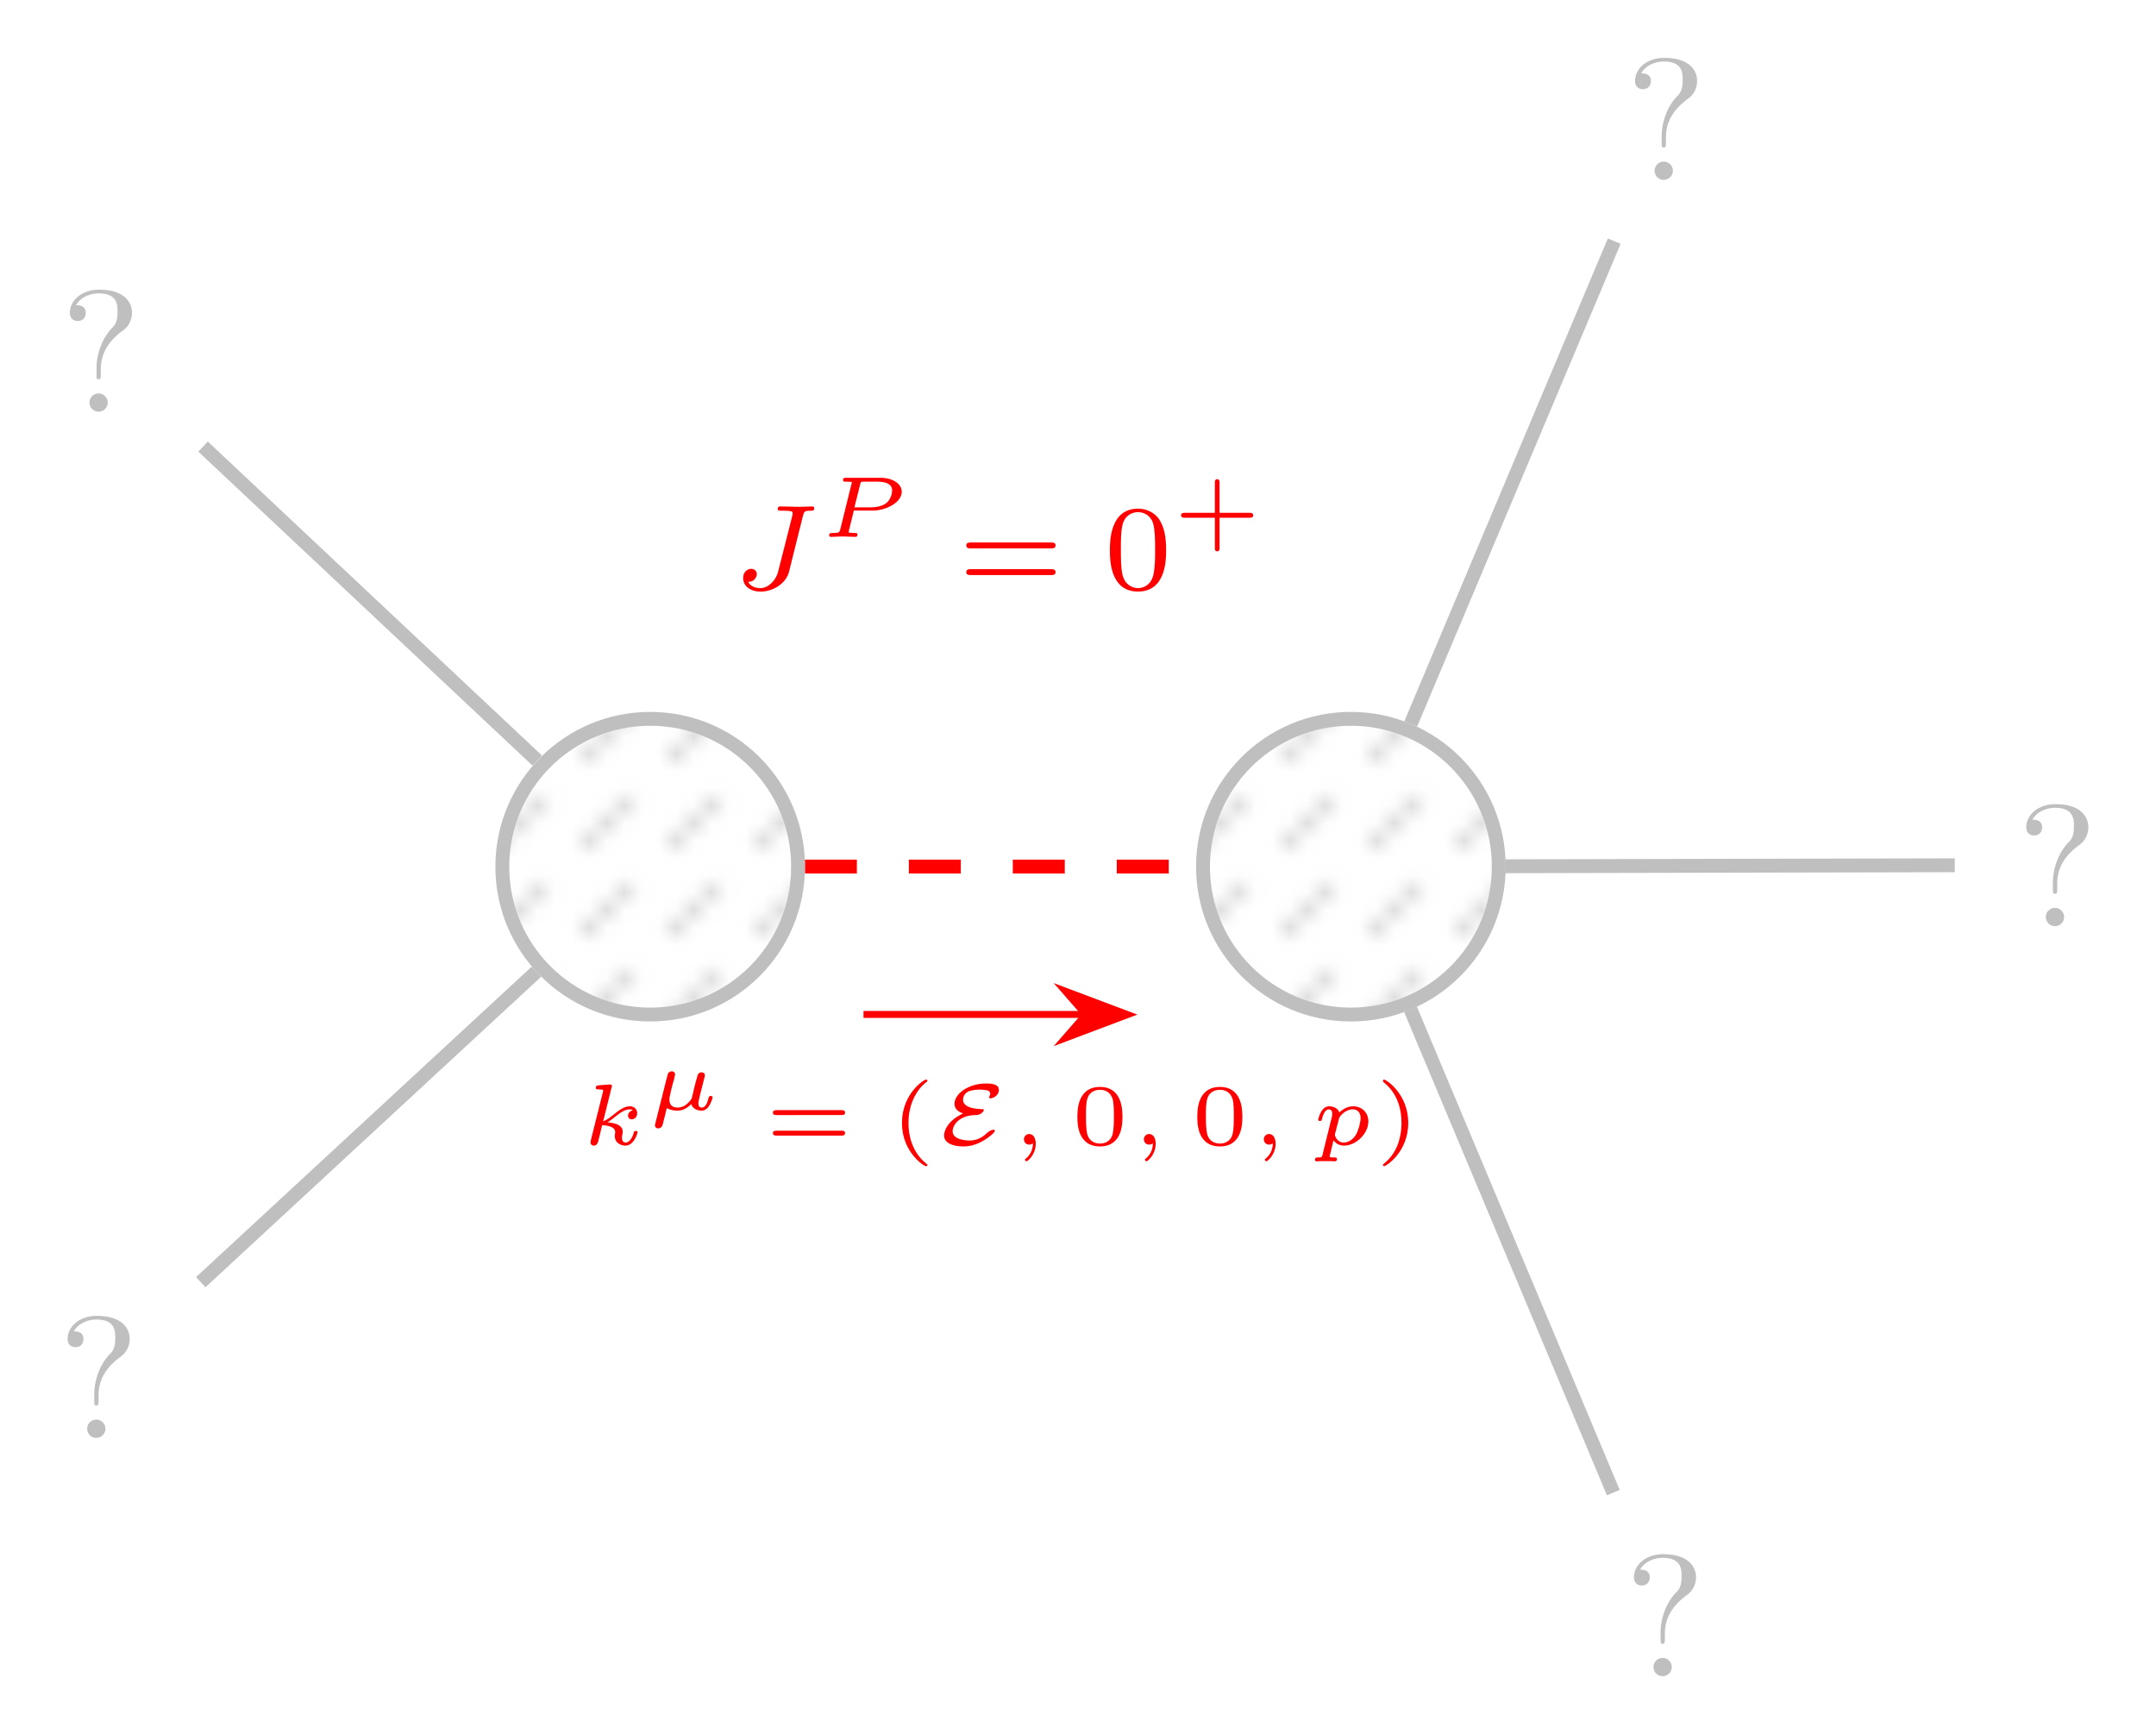 <?xml version="1.0" encoding="UTF-8" standalone="no"?>
<!-- Created with Inkscape (http://www.inkscape.org/) -->

<svg
   version="1.1"
   id="svg1"
   width="165.263"
   height="132.935"
   viewBox="0 0 165.263 132.935"
   sodipodi:docname="Even0.pdf"
   xmlns:inkscape="http://www.inkscape.org/namespaces/inkscape"
   xmlns:sodipodi="http://sodipodi.sourceforge.net/DTD/sodipodi-0.dtd"
   xmlns="http://www.w3.org/2000/svg"
   xmlns:svg="http://www.w3.org/2000/svg">
  <defs
     id="defs1">
    <pattern
       patternUnits="userSpaceOnUse"
       x="0"
       y="0"
       width="4.981"
       height="4.981"
       id="pattern25">
      <path
         d="M 0,0 3.088,3.088"
         style="fill:none;stroke:#bfbfbf;stroke-opacity:1;stroke-width:0.399;stroke-linecap:butt;stroke-linejoin:miter;stroke-miterlimit:10;stroke-dasharray:none"
         transform="translate(0.996,0.996)"
         id="path25" />
    </pattern>
    <pattern
       patternUnits="userSpaceOnUse"
       x="0"
       y="0"
       width="4.981"
       height="4.981"
       id="pattern28">
      <path
         d="M 0,0 3.088,3.088"
         style="fill:none;stroke:#bfbfbf;stroke-opacity:1;stroke-width:0.399;stroke-linecap:butt;stroke-linejoin:miter;stroke-miterlimit:10;stroke-dasharray:none"
         transform="translate(0.996,0.996)"
         id="path28" />
    </pattern>
  </defs>
  <sodipodi:namedview
     id="namedview1"
     pagecolor="#ffffff"
     bordercolor="#000000"
     borderopacity="0.25"
     inkscape:showpageshadow="2"
     inkscape:pageopacity="0.0"
     inkscape:pagecheckerboard="0"
     inkscape:deskcolor="#d1d1d1">
    <inkscape:page
       x="0"
       y="0"
       inkscape:label="1"
       id="page1"
       width="165.263"
       height="132.935"
       margin="0"
       bleed="0" />
  </sodipodi:namedview>
  <g
     id="g1"
     inkscape:groupmode="layer"
     inkscape:label="1">
    <path
       id="path1"
       d="M 5.871,-5.517 25.088,-23.576"
       style="fill:none;stroke:#bfbfbf;stroke-width:0.797;stroke-linecap:butt;stroke-linejoin:miter;stroke-miterlimit:10;stroke-dasharray:none;stroke-opacity:1"
       transform="matrix(1.333,0,0,-1.333,7.739,26.883)" />
    <path
       id="path2"
       d="M 5.739,-53.574 25.04,-35.718"
       style="fill:none;stroke:#bfbfbf;stroke-width:0.797;stroke-linecap:butt;stroke-linejoin:miter;stroke-miterlimit:10;stroke-dasharray:none;stroke-opacity:1"
       transform="matrix(1.333,0,0,-1.333,7.739,26.883)" />
    <path
       id="path3"
       d="M 40.478,-29.672 H 62.956"
       style="fill:none;stroke:#ff0000;stroke-width:0.797;stroke-linecap:butt;stroke-linejoin:miter;stroke-miterlimit:10;stroke-dasharray:2.989, 2.989;stroke-dashoffset:0;stroke-opacity:1"
       transform="matrix(1.333,0,0,-1.333,7.739,26.883)" />
    <path
       id="path4"
       d="M 43.85,-38.176 H 56.52"
       style="fill:none;stroke:#ff0000;stroke-width:0.399;stroke-linecap:butt;stroke-linejoin:miter;stroke-miterlimit:10;stroke-dasharray:none;stroke-opacity:1"
       transform="matrix(1.333,0,0,-1.333,7.739,26.883)" />
    <path
       id="path5"
       d="M 4.215,0 0.643,1.346 1.818,0 0.643,-1.346 Z"
       style="fill:#ff0000;fill-opacity:1;fill-rule:nonzero;stroke:#ff0000;stroke-width:0.399;stroke-linecap:butt;stroke-linejoin:miter;stroke-miterlimit:10;stroke-dasharray:none;stroke-opacity:1"
       transform="matrix(1.333,0,0,-1.333,80.808,77.785)" />
    <path
       id="path6"
       d="m 1.829,-3.27 c 0.023,-0.07 0.023,-0.082 0.023,-0.105 0,-0.082 -0.07,-0.082 -0.152,-0.082 l -0.609,0.047 c -0.094,0.012 -0.094,0.012 -0.129,0.035 -0.012,0.023 -0.035,0.082 -0.035,0.117 0,0.082 0.082,0.082 0.152,0.082 0.012,0 0.094,0 0.176,0.012 0.094,0.012 0.094,0.023 0.094,0.059 0,0.012 0,0.023 -0.023,0.117 l -0.691,2.754 c -0.012,0.07 -0.012,0.082 -0.012,0.105 0,0.117 0.082,0.188 0.188,0.188 0.188,0 0.234,-0.188 0.258,-0.258 L 1.29,-1.114 c 0.129,0 0.75,0.035 0.75,0.387 0,0.035 0,0.059 -0.012,0.117 -0.012,0.07 -0.012,0.105 -0.012,0.129 0,0.352 0.316,0.539 0.609,0.539 0.504,0 0.703,-0.715 0.703,-0.773 0,-0.07 -0.082,-0.07 -0.105,-0.07 -0.082,0 -0.094,0.023 -0.117,0.117 -0.047,0.164 -0.199,0.551 -0.469,0.551 -0.176,0 -0.211,-0.188 -0.211,-0.293 0,0 0,-0.07 0.023,-0.152 0.023,-0.082 0.023,-0.141 0.023,-0.176 C 2.474,-1.172 1.923,-1.254 1.595,-1.278 1.736,-1.36 1.946,-1.524 2.028,-1.594 c 0.281,-0.223 0.562,-0.434 0.844,-0.434 0.117,0 0.141,0.023 0.176,0.059 -0.012,0 -0.035,0.012 -0.047,0.012 -0.223,0.082 -0.223,0.281 -0.223,0.293 0,0.094 0.059,0.211 0.223,0.211 0.094,0 0.305,-0.082 0.305,-0.352 0,-0.246 -0.188,-0.398 -0.422,-0.398 -0.34,0 -0.633,0.234 -0.996,0.527 C 1.712,-1.536 1.548,-1.418 1.349,-1.336 Z m 0,0"
       style="fill:#ff0000;fill-opacity:1;fill-rule:nonzero;stroke:none"
       aria-label="k"
       transform="matrix(1.333,0,0,1.333,44.436,87.751)" />
    <path
       id="path7"
       d="m 0.492,0.785 c -0.023,0.082 -0.023,0.105 -0.023,0.117 0,0.117 0.094,0.176 0.188,0.176 0.105,0 0.211,-0.059 0.258,-0.223 0.082,-0.328 0.035,-0.141 0.117,-0.469 l 0.117,-0.48 c 0.188,0.117 0.422,0.152 0.609,0.152 0.316,0 0.574,-0.152 0.797,-0.375 0.094,0.305 0.422,0.375 0.586,0.375 0.199,0 0.34,-0.117 0.445,-0.281 0.129,-0.199 0.199,-0.457 0.199,-0.492 0,-0.07 -0.094,-0.07 -0.105,-0.07 -0.094,0 -0.094,0.023 -0.129,0.105 -0.082,0.375 -0.211,0.562 -0.387,0.562 -0.141,0 -0.199,-0.105 -0.199,-0.258 0,-0.105 0.152,-0.715 0.352,-1.477 0.023,-0.082 0.023,-0.094 0.023,-0.117 0,-0.117 -0.094,-0.176 -0.188,-0.176 -0.199,0 -0.234,0.164 -0.27,0.316 -0.059,0.211 -0.059,0.223 -0.117,0.422 -0.047,0.211 -0.117,0.48 -0.152,0.645 -0.035,0.129 -0.035,0.141 -0.117,0.246 -0.164,0.199 -0.398,0.398 -0.715,0.398 -0.27,0 -0.48,-0.105 -0.48,-0.457 0,-0.117 0.023,-0.223 0.059,-0.363 0.047,-0.223 0.059,-0.258 0.105,-0.445 l 0.094,-0.34 c 0.023,-0.105 0.07,-0.281 0.07,-0.305 0,-0.082 -0.07,-0.176 -0.188,-0.176 -0.199,0 -0.246,0.188 -0.258,0.246 z m 0,0"
       style="fill:#ff0000;fill-opacity:1;fill-rule:nonzero;stroke:none"
       aria-label="µ"
       transform="matrix(1.333,0,0,1.333,49.579,85.071)" />
    <path
       id="path8"
       d="m 4.443,-1.7 c 0.07,0 0.188,0 0.188,-0.141 0,-0.141 -0.141,-0.141 -0.211,-0.141 H 0.704 c -0.07,0 -0.223,0 -0.223,0.141 0,0.141 0.129,0.141 0.199,0.141 z m -0.023,1.184 c 0.07,0 0.211,0 0.211,-0.141 0,-0.141 -0.117,-0.141 -0.188,-0.141 H 0.681 c -0.07,0 -0.199,0 -0.199,0.141 0,0.141 0.152,0.141 0.223,0.141 z M 9.344,-3.622 c 0,0 0.023,-0.023 0.023,-0.047 0,-0.023 -0.012,-0.07 -0.094,-0.07 -0.094,0 -1.371,0.797 -1.371,2.496 0,1.688 1.277,2.484 1.371,2.484 0.082,0 0.094,-0.047 0.094,-0.07 0,-0.035 -0.023,-0.047 -0.047,-0.059 -0.879,-0.703 -1.043,-1.711 -1.043,-2.355 0,-1.219 0.574,-2.027 1.066,-2.379 z m 0,0"
       style="fill:#ff0000;fill-opacity:1;fill-rule:nonzero;stroke:none"
       aria-label="=("
       transform="matrix(1.333,0,0,1.333,58.604,87.751)" />
    <path
       id="path9"
       d="M 1.557,-1.793 C 1.311,-1.665 1.1,-1.559 0.854,-1.313 c -0.27,0.27 -0.387,0.586 -0.387,0.785 0,0.457 0.539,0.633 1.102,0.633 0.328,0 0.715,-0.07 1.148,-0.328 0.258,-0.141 0.668,-0.457 0.668,-0.574 0,-0.047 -0.047,-0.059 -0.082,-0.059 -0.105,0 -0.258,0.094 -0.328,0.152 -0.164,0.152 -0.48,0.469 -1.043,0.469 -0.164,0 -0.973,-0.035 -0.973,-0.527 0,-0.352 0.363,-0.914 1.301,-0.937 0.094,0 0.199,0 0.34,-0.094 0.023,-0.023 0.152,-0.117 0.152,-0.188 0,-0.059 -0.047,-0.059 -0.152,-0.059 -0.129,-0.012 -1.043,-0.023 -1.043,-0.539 0,-0.094 0.035,-0.352 0.316,-0.48 0.234,-0.094 0.527,-0.105 0.645,-0.105 0.094,0 0.246,0.012 0.387,0.035 0.07,0.012 0.211,0.047 0.211,0.211 0,0.07 -0.023,0.105 -0.035,0.129 -0.012,0.012 -0.023,0.047 -0.023,0.07 0,0.012 0,0.059 0.07,0.059 0.164,0 0.492,-0.176 0.492,-0.48 0,-0.27 -0.246,-0.375 -0.738,-0.375 -1.008,0 -1.816,0.586 -1.816,1.172 0,0.316 0.258,0.469 0.492,0.551 z m 0,0"
       style="fill:#ff0000;fill-opacity:1;fill-rule:nonzero;stroke:none"
       aria-label="E"
       transform="matrix(1.333,0,0,1.333,71.744,87.751)" />
    <path
       id="path10"
       d="m 1.348,-0.071 c 0,0.48 -0.258,0.75 -0.398,0.867 -0.047,0.035 -0.059,0.047 -0.059,0.082 0,0.023 0.047,0.082 0.094,0.082 0.059,0 0.527,-0.387 0.527,-1.008 0,-0.34 -0.152,-0.562 -0.375,-0.562 -0.187,0 -0.305,0.152 -0.305,0.305 0,0.164 0.117,0.305 0.305,0.305 0.082,0 0.152,-0.023 0.211,-0.07 z m 0,0"
       style="fill:#ff0000;fill-opacity:1;fill-rule:nonzero;stroke:none"
       aria-label=","
       transform="matrix(1.333,0,0,1.333,77.379,87.751)" />
    <path
       id="path11"
       d="m 2.989,-1.594 c 0,-0.363 0,-1.723 -1.289,-1.723 -1.301,0 -1.301,1.359 -1.301,1.723 0,0.363 0,1.699 1.301,1.699 1.289,0 1.289,-1.336 1.289,-1.699 z m -1.289,1.535 c -0.188,0 -0.609,-0.059 -0.738,-0.562 -0.059,-0.27 -0.07,-0.621 -0.07,-1.031 0,-0.375 0,-0.715 0.082,-0.996 0.129,-0.422 0.504,-0.504 0.727,-0.504 0.363,0 0.621,0.188 0.727,0.539 0.07,0.258 0.07,0.668 0.07,0.961 0,0.34 0,0.738 -0.07,1.043 -0.129,0.48 -0.527,0.551 -0.727,0.551 z m 0,0"
       style="fill:#ff0000;fill-opacity:1;fill-rule:nonzero;stroke:none"
       aria-label="0"
       transform="matrix(1.333,0,0,1.333,82.053,87.751)" />
    <path
       id="path12"
       d="m 1.348,-0.071 c 0,0.48 -0.258,0.75 -0.398,0.867 -0.047,0.035 -0.059,0.047 -0.059,0.082 0,0.023 0.047,0.082 0.094,0.082 0.059,0 0.527,-0.387 0.527,-1.008 0,-0.34 -0.152,-0.562 -0.375,-0.562 -0.187,0 -0.305,0.152 -0.305,0.305 0,0.164 0.117,0.305 0.305,0.305 0.082,0 0.152,-0.023 0.211,-0.07 z m 0,0"
       style="fill:#ff0000;fill-opacity:1;fill-rule:nonzero;stroke:none"
       aria-label=","
       transform="matrix(1.333,0,0,1.333,86.573,87.751)" />
    <path
       id="path13"
       d="m 2.988,-1.594 c 0,-0.363 0,-1.723 -1.289,-1.723 -1.301,0 -1.301,1.359 -1.301,1.723 0,0.363 0,1.699 1.301,1.699 1.289,0 1.289,-1.336 1.289,-1.699 z m -1.289,1.535 c -0.188,0 -0.609,-0.059 -0.738,-0.562 -0.059,-0.27 -0.07,-0.621 -0.07,-1.031 0,-0.375 0,-0.715 0.082,-0.996 0.129,-0.422 0.504,-0.504 0.727,-0.504 0.363,0 0.621,0.188 0.727,0.539 0.07,0.258 0.07,0.668 0.07,0.961 0,0.34 0,0.738 -0.07,1.043 -0.129,0.48 -0.527,0.551 -0.727,0.551 z m 0,0"
       style="fill:#ff0000;fill-opacity:1;fill-rule:nonzero;stroke:none"
       aria-label="0"
       transform="matrix(1.333,0,0,1.333,91.247,87.751)" />
    <path
       id="path14"
       d="m 1.347,-0.071 c 0,0.48 -0.258,0.75 -0.398,0.867 -0.047,0.035 -0.059,0.047 -0.059,0.082 0,0.023 0.047,0.082 0.094,0.082 0.059,0 0.527,-0.387 0.527,-1.008 0,-0.34 -0.152,-0.562 -0.375,-0.562 -0.188,0 -0.305,0.152 -0.305,0.305 0,0.164 0.117,0.305 0.305,0.305 0.082,0 0.152,-0.023 0.211,-0.07 z m 2.859,0.656 C 4.171,0.714 4.159,0.738 3.937,0.738 c -0.07,0 -0.164,0 -0.164,0.141 0,0.059 0.047,0.082 0.082,0.082 0.082,0 0.164,-0.012 0.246,-0.012 0.082,0 0.164,0 0.246,0 0.105,0 0.199,0 0.293,0 0.094,0 0.188,0.012 0.281,0.012 0.059,0 0.117,-0.035 0.117,-0.129 0,-0.094 -0.082,-0.094 -0.152,-0.094 -0.164,0 -0.27,0 -0.27,-0.059 0,-0.023 0.082,-0.328 0.223,-0.926 0.129,0.176 0.328,0.305 0.598,0.305 0.703,0 1.406,-0.691 1.406,-1.395 0,-0.492 -0.363,-0.867 -0.879,-0.867 -0.387,0 -0.691,0.258 -0.785,0.352 C 5.073,-2.122 4.78,-2.204 4.593,-2.204 c -0.164,0 -0.316,0.082 -0.445,0.281 -0.129,0.199 -0.188,0.457 -0.188,0.492 0,0.07 0.07,0.07 0.105,0.07 0.082,0 0.094,-0.023 0.105,-0.105 0.059,-0.199 0.164,-0.562 0.398,-0.562 0.176,0 0.199,0.164 0.199,0.258 0,0.07 0,0.094 -0.012,0.129 z m 0.949,-2.074 c 0.012,-0.07 0.023,-0.082 0.105,-0.188 0.199,-0.223 0.457,-0.352 0.691,-0.352 0.211,0 0.445,0.129 0.445,0.504 0,0.223 -0.117,0.691 -0.258,0.938 -0.211,0.363 -0.516,0.469 -0.703,0.469 -0.41,0 -0.516,-0.398 -0.516,-0.445 0,-0.023 0.012,-0.047 0.012,-0.07 z m 0,0"
       style="fill:#ff0000;fill-opacity:1;fill-rule:nonzero;stroke:none"
       aria-label=",p"
       transform="matrix(1.333,0,0,1.333,95.767,87.751)" />
    <path
       id="path15"
       d="m 1.944,-1.243 c 0,-1.688 -1.277,-2.496 -1.383,-2.496 -0.07,0 -0.07,0.059 -0.07,0.07 0,0.012 0,0.035 0.023,0.07 0.75,0.586 1.043,1.453 1.043,2.355 0,0.445 -0.082,0.914 -0.246,1.324 -0.246,0.562 -0.551,0.844 -0.797,1.043 -0.012,0 -0.023,0.035 -0.023,0.047 0,0.012 0,0.07 0.07,0.07 0.105,0 1.383,-0.797 1.383,-2.484 z m 0,0"
       style="fill:#ff0000;fill-opacity:1;fill-rule:nonzero;stroke:none"
       aria-label=")"
       transform="matrix(1.333,0,0,1.333,105.353,87.751)" />
    <path
       id="path16"
       d="m 4.16,-4.231 c 0.07,-0.234 0.07,-0.281 0.457,-0.281 0.094,0 0.188,0 0.188,-0.141 0,-0.082 -0.059,-0.105 -0.105,-0.105 -0.164,0 -0.586,0.023 -0.75,0.023 -0.152,0 -0.387,-0.012 -0.539,-0.012 -0.176,0 -0.375,-0.012 -0.551,-0.012 -0.047,0 -0.152,0 -0.152,0.141 0,0.105 0.059,0.105 0.27,0.105 0.164,0 0.188,0 0.363,0.012 0.199,0.023 0.223,0.047 0.223,0.129 0,0.047 0,0.059 -0.023,0.164 l -0.809,3.188 c -0.129,0.527 -0.574,0.961 -1.031,0.961 -0.094,0 -0.539,-0.023 -0.691,-0.363 0.398,0 0.492,-0.328 0.492,-0.445 0,-0.199 -0.164,-0.305 -0.316,-0.305 -0.199,0 -0.469,0.152 -0.469,0.539 0,0.457 0.422,0.773 1.008,0.773 0.68,0 1.453,-0.445 1.629,-1.137 z m 0,0"
       style="fill:#ff0000;fill-opacity:1;fill-rule:nonzero;stroke:none"
       aria-label="J"
       transform="matrix(1.333,0,0,1.333,56.008,45.169)" />
    <path
       id="path17"
       d="m 2.016,-1.513 h 1.09 c 0.762,0 1.664,-0.469 1.664,-1.078 0,-0.469 -0.516,-0.809 -1.242,-0.809 h -1.969 c -0.094,0 -0.164,0 -0.164,0.141 0,0.082 0.059,0.082 0.176,0.082 0.059,0 0.223,0 0.328,0.023 0,0.059 0,0.07 -0.023,0.129 l -0.645,2.613 c -0.047,0.141 -0.047,0.188 -0.434,0.188 -0.129,0 -0.199,0 -0.199,0.141 0,0.035 0.035,0.082 0.082,0.082 0.105,0 0.223,-0.012 0.34,-0.012 0.117,0 0.246,-0.012 0.363,-0.012 0.129,0 0.246,0.012 0.375,0.012 0.105,0 0.234,0.012 0.34,0.012 0.035,0 0.129,0 0.129,-0.141 0,-0.082 -0.07,-0.082 -0.164,-0.082 -0.012,0 -0.129,0 -0.211,-0.012 -0.129,-0.012 -0.129,-0.012 -0.129,-0.059 0,-0.012 0,-0.012 0.012,-0.07 z m 0.363,-1.5 c 0.035,-0.152 0.035,-0.164 0.246,-0.164 h 0.738 c 0.504,0 0.855,0.129 0.855,0.516 0,0.141 -0.07,0.527 -0.363,0.738 -0.281,0.199 -0.668,0.223 -0.867,0.223 h -0.938 z m 0,0"
       style="fill:#ff0000;fill-opacity:1;fill-rule:nonzero;stroke:none"
       aria-label="P"
       transform="matrix(1.333,0,0,1.333,62.761,41.161)" />
    <path
       id="path18"
       d="m 5.354,-2.345 c 0.105,0 0.27,0 0.27,-0.176 0,-0.164 -0.176,-0.164 -0.258,-0.164 H 0.749 c -0.094,0 -0.258,0 -0.258,0.164 0,0.176 0.152,0.176 0.258,0.176 z m 0.012,1.535 c 0.082,0 0.258,0 0.258,-0.164 0,-0.176 -0.164,-0.176 -0.27,-0.176 H 0.749 c -0.105,0 -0.258,0 -0.258,0.176 0,0.164 0.164,0.164 0.258,0.164 z M 11.981,-2.228 c 0,-0.762 -0.094,-1.312 -0.41,-1.805 -0.223,-0.316 -0.645,-0.598 -1.207,-0.598 -1.617,0 -1.617,1.898 -1.617,2.402 0,0.504 0,2.367 1.617,2.367 1.617,0 1.617,-1.863 1.617,-2.367 z m -1.617,2.168 c -0.316,0 -0.75,-0.188 -0.891,-0.762 -0.094,-0.41 -0.094,-0.984 -0.094,-1.5 0,-0.504 0,-1.031 0.105,-1.418 0.152,-0.551 0.598,-0.691 0.879,-0.691 0.375,0 0.738,0.223 0.867,0.633 0.105,0.375 0.117,0.879 0.117,1.477 0,0.516 0,1.043 -0.094,1.477 -0.141,0.633 -0.609,0.785 -0.891,0.785 z m 0,0"
       style="fill:#ff0000;fill-opacity:1;fill-rule:nonzero;stroke:none"
       aria-label="=0"
       transform="matrix(1.333,0,0,1.333,73.416,45.169)" />
    <path
       id="path19"
       d="m 2.696,-1.102 h 1.734 c 0.07,0 0.199,0 0.199,-0.141 0,-0.141 -0.129,-0.141 -0.199,-0.141 h -1.734 v -1.734 c 0,-0.07 0,-0.199 -0.141,-0.199 -0.129,0 -0.129,0.129 -0.129,0.199 v 1.734 H 0.681 c -0.059,0 -0.199,0 -0.199,0.141 0,0.141 0.141,0.141 0.199,0.141 H 2.427 v 1.734 c 0,0.07 0,0.199 0.129,0.199 0.141,0 0.141,-0.129 0.141,-0.199 z m 0,0"
       style="fill:#ff0000;fill-opacity:1;fill-rule:nonzero;stroke:none"
       aria-label="+"
       transform="matrix(1.333,0,0,1.333,89.889,41.161)" />
    <path
       id="path20"
       d="m 75.304,-37.884 11.662,-27.792"
       style="fill:none;stroke:#bfbfbf;stroke-width:0.797;stroke-linecap:butt;stroke-linejoin:miter;stroke-miterlimit:10;stroke-dasharray:none;stroke-opacity:1"
       transform="matrix(1.333,0,0,-1.333,7.739,26.883)" />
    <path
       id="path21"
       d="m 80.761,-29.653 25.84,0.056"
       style="fill:none;stroke:#bfbfbf;stroke-width:0.797;stroke-linecap:butt;stroke-linejoin:miter;stroke-miterlimit:10;stroke-dasharray:none;stroke-opacity:1"
       transform="matrix(1.333,0,0,-1.333,7.739,26.883)" />
    <path
       id="path22"
       d="M 75.317,-21.467 87.018,6.298"
       style="fill:none;stroke:#bfbfbf;stroke-width:0.797;stroke-linecap:butt;stroke-linejoin:miter;stroke-miterlimit:10;stroke-dasharray:none;stroke-opacity:1"
       transform="matrix(1.333,0,0,-1.333,7.739,26.883)" />
    <path
       id="path23"
       d="m 4.138,-5.683 c 0,-0.574 -0.398,-1.336 -1.887,-1.336 -1.078,0 -1.688,0.68 -1.688,1.324 0,0.34 0.223,0.48 0.457,0.48 0.281,0 0.457,-0.199 0.457,-0.469 0,-0.445 -0.422,-0.445 -0.563,-0.445 0.316,-0.527 0.891,-0.68 1.313,-0.68 1.078,0 1.078,0.68 1.078,1.066 0,0.598 -0.152,0.773 -0.34,0.949 -0.656,0.715 -0.867,1.641 -0.867,2.238 v 0.457 c 0,0.176 0,0.234 0.117,0.234 0.129,0 0.129,-0.094 0.129,-0.27 v -0.352 c 0,-1.254 0.961,-1.957 1.312,-2.215 0.27,-0.199 0.48,-0.562 0.48,-0.984 z m -1.395,5.156 c 0,-0.293 -0.246,-0.527 -0.527,-0.527 -0.293,0 -0.527,0.234 -0.527,0.527 0,0.293 0.234,0.527 0.527,0.527 0.281,0 0.527,-0.234 0.527,-0.527 z m 0,0"
       style="fill:#bfbfbf;fill-opacity:1;fill-rule:nonzero;stroke:none"
       aria-label="?"
       transform="matrix(1.333,0,0,1.333,4.604,31.565)" />
    <path
       id="path24"
       d="M 8.504,0 C 8.504,4.697 4.697,8.504 0,8.504 -4.697,8.504 -8.504,4.697 -8.504,0 c 0,-4.697 3.807,-8.504 8.504,-8.504 4.697,0 8.504,3.807 8.504,8.504 z"
       style="fill:url(#pattern25);fill-opacity:1;fill-rule:nonzero;stroke:#bfbfbf;stroke-width:0.797;stroke-linecap:butt;stroke-linejoin:miter;stroke-miterlimit:10;stroke-dasharray:none;stroke-opacity:1"
       transform="matrix(1.333,0,0,-1.333,49.839,66.445)" />
    <path
       id="path26"
       d="m 4.138,-5.683 c 0,-0.574 -0.398,-1.336 -1.887,-1.336 -1.078,0 -1.687,0.68 -1.687,1.324 0,0.34 0.223,0.48 0.457,0.48 0.281,0 0.457,-0.199 0.457,-0.469 0,-0.445 -0.422,-0.445 -0.562,-0.445 0.316,-0.527 0.891,-0.68 1.312,-0.68 1.078,0 1.078,0.68 1.078,1.066 0,0.598 -0.152,0.773 -0.34,0.949 -0.656,0.715 -0.867,1.641 -0.867,2.238 v 0.457 c 0,0.176 0,0.234 0.117,0.234 0.129,0 0.129,-0.094 0.129,-0.27 v -0.352 c 0,-1.254 0.961,-1.957 1.312,-2.215 0.27,-0.199 0.48,-0.562 0.48,-0.984 z m -1.395,5.156 c 0,-0.293 -0.246,-0.527 -0.527,-0.527 -0.293,0 -0.527,0.234 -0.527,0.527 0,0.293 0.234,0.527 0.527,0.527 0.281,0 0.527,-0.234 0.527,-0.527 z m 0,0"
       style="fill:#bfbfbf;fill-opacity:1;fill-rule:nonzero;stroke:none"
       aria-label="?"
       transform="matrix(1.333,0,0,1.333,4.428,110.237)" />
    <path
       id="path27"
       d="M 8.504,0 C 8.504,4.697 4.697,8.504 0,8.504 -4.697,8.504 -8.504,4.697 -8.504,0 c 0,-4.697 3.807,-8.504 8.504,-8.504 4.697,0 8.504,3.807 8.504,8.504 z"
       style="fill:url(#pattern28);fill-opacity:1;fill-rule:nonzero;stroke:#bfbfbf;stroke-width:0.797;stroke-linecap:butt;stroke-linejoin:miter;stroke-miterlimit:10;stroke-dasharray:none;stroke-opacity:1"
       transform="matrix(1.333,0,0,-1.333,103.549,66.445)" />
    <path
       id="path29"
       d="m 4.137,-5.683 c 0,-0.574 -0.398,-1.336 -1.887,-1.336 -1.078,0 -1.687,0.68 -1.687,1.324 0,0.34 0.223,0.48 0.457,0.48 0.281,0 0.457,-0.199 0.457,-0.469 0,-0.445 -0.422,-0.445 -0.562,-0.445 0.316,-0.527 0.891,-0.68 1.312,-0.68 1.078,0 1.078,0.68 1.078,1.066 0,0.598 -0.152,0.773 -0.34,0.949 -0.656,0.715 -0.867,1.641 -0.867,2.238 v 0.457 c 0,0.176 0,0.234 0.117,0.234 0.129,0 0.129,-0.094 0.129,-0.27 v -0.352 c 0,-1.254 0.961,-1.957 1.312,-2.215 0.27,-0.199 0.48,-0.562 0.48,-0.984 z m -1.395,5.156 c 0,-0.293 -0.246,-0.527 -0.527,-0.527 -0.293,0 -0.527,0.234 -0.527,0.527 0,0.293 0.234,0.527 0.527,0.527 0.281,0 0.527,-0.234 0.527,-0.527 z m 0,0"
       style="fill:#bfbfbf;fill-opacity:1;fill-rule:nonzero;stroke:none"
       aria-label="?"
       transform="matrix(1.333,0,0,1.333,124.492,128.507)" />
    <path
       id="path30"
       d="m 4.138,-5.685 c 0,-0.574 -0.398,-1.336 -1.887,-1.336 -1.078,0 -1.688,0.68 -1.688,1.324 0,0.34 0.223,0.48 0.457,0.48 0.281,0 0.457,-0.199 0.457,-0.469 0,-0.445 -0.422,-0.445 -0.563,-0.445 0.316,-0.527 0.891,-0.68 1.313,-0.68 1.078,0 1.078,0.68 1.078,1.066 0,0.598 -0.152,0.773 -0.34,0.949 -0.656,0.715 -0.867,1.641 -0.867,2.238 v 0.457 c 0,0.176 0,0.234 0.117,0.234 0.129,0 0.129,-0.094 0.129,-0.27 v -0.352 c 0,-1.254 0.961,-1.957 1.312,-2.215 0.27,-0.199 0.48,-0.562 0.48,-0.984 z m -1.395,5.156 c 0,-0.293 -0.246,-0.527 -0.527,-0.527 -0.293,0 -0.527,0.234 -0.527,0.527 0,0.293 0.234,0.527 0.527,0.527 0.281,0 0.527,-0.234 0.527,-0.527 z m 0,0"
       style="fill:#bfbfbf;fill-opacity:1;fill-rule:nonzero;stroke:none"
       aria-label="?"
       transform="matrix(1.333,0,0,1.333,154.565,71.009)" />
    <path
       id="path31"
       d="m 4.137,-5.683 c 0,-0.574 -0.398,-1.336 -1.887,-1.336 -1.078,0 -1.688,0.68 -1.688,1.324 0,0.34 0.223,0.48 0.457,0.48 0.281,0 0.457,-0.199 0.457,-0.469 0,-0.445 -0.422,-0.445 -0.563,-0.445 0.316,-0.527 0.891,-0.68 1.313,-0.68 1.078,0 1.078,0.68 1.078,1.066 0,0.598 -0.152,0.773 -0.34,0.949 -0.656,0.715 -0.867,1.641 -0.867,2.238 v 0.457 c 0,0.176 0,0.234 0.117,0.234 0.129,0 0.129,-0.094 0.129,-0.27 v -0.352 c 0,-1.254 0.961,-1.957 1.312,-2.215 0.27,-0.199 0.48,-0.562 0.48,-0.984 z m -1.395,5.156 c 0,-0.293 -0.246,-0.527 -0.527,-0.527 -0.293,0 -0.527,0.234 -0.527,0.527 0,0.293 0.234,0.527 0.527,0.527 0.281,0 0.527,-0.234 0.527,-0.527 z m 0,0"
       style="fill:#bfbfbf;fill-opacity:1;fill-rule:nonzero;stroke:none"
       aria-label="?"
       transform="matrix(1.333,0,0,1.333,124.577,13.792)" />
  </g>
</svg>
